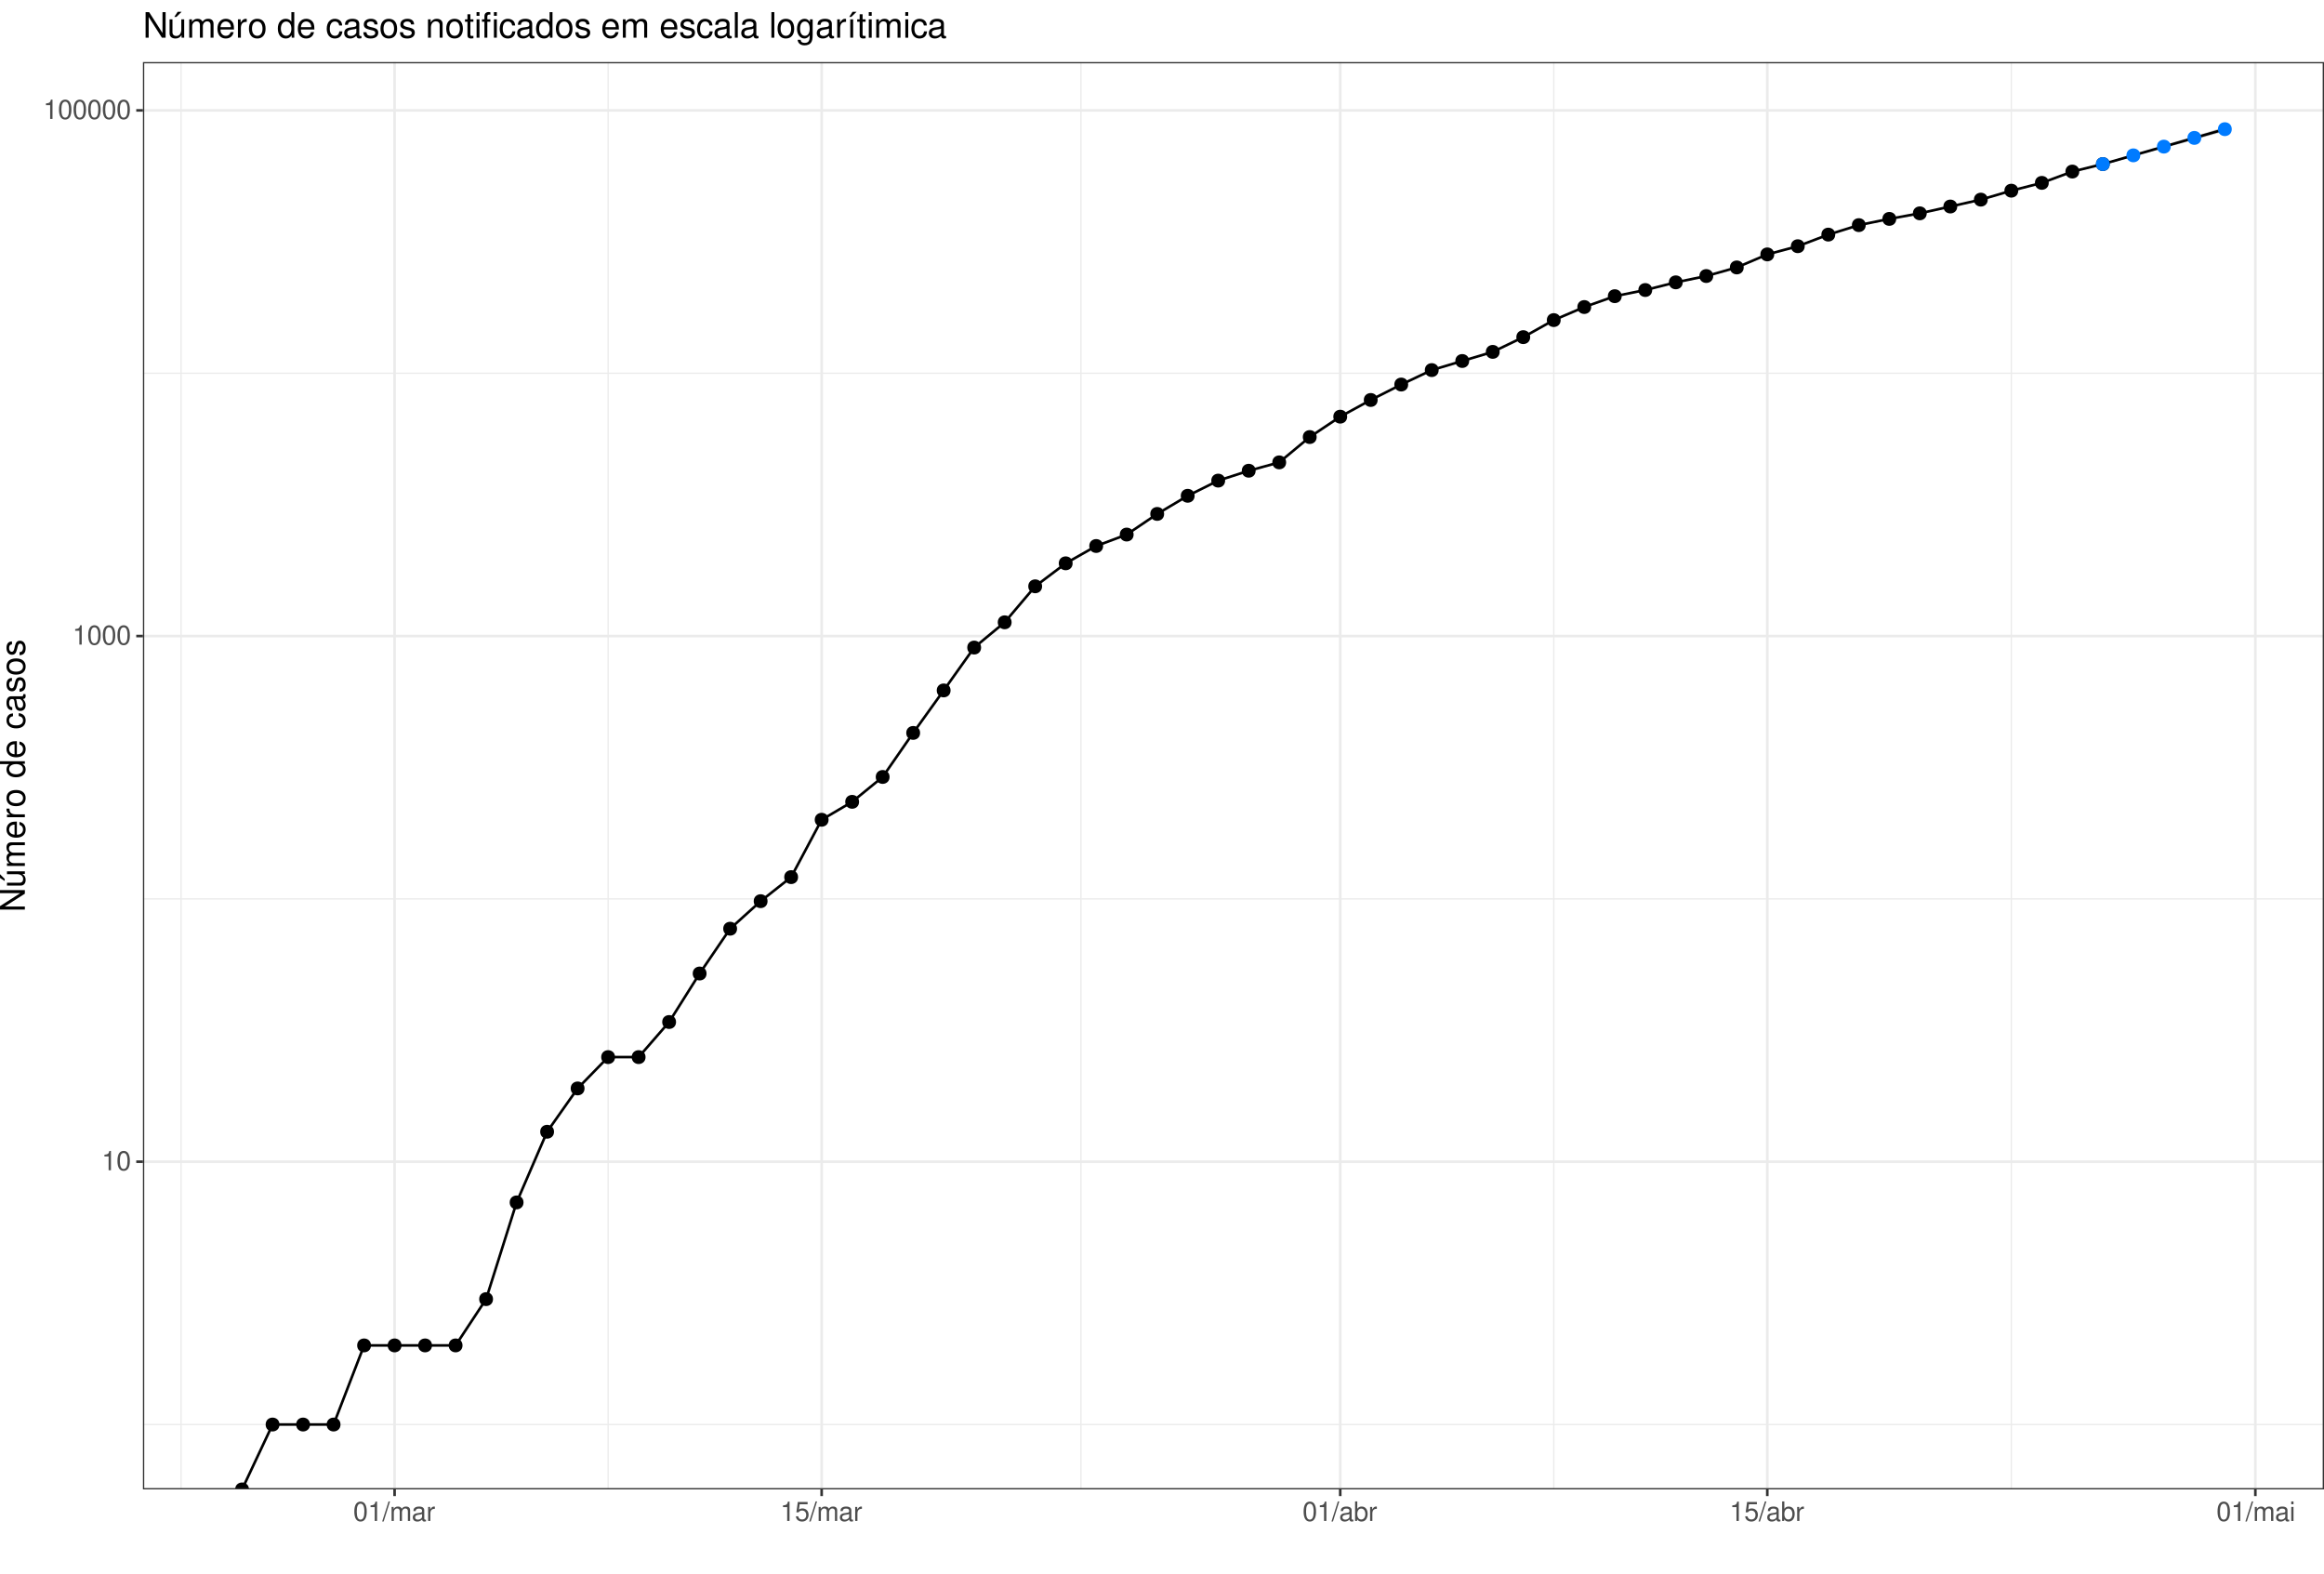 <?xml version="1.0" encoding="UTF-8"?>
<svg xmlns="http://www.w3.org/2000/svg" xmlns:xlink="http://www.w3.org/1999/xlink" width="954pt" height="646pt" viewBox="0 0 954 646" version="1.1">
<defs>
<g>
<symbol overflow="visible" id="glyph0-0">
<path style="stroke:none;" d=""/>
</symbol>
<symbol overflow="visible" id="glyph0-1">
<path style="stroke:none;" d="M 2.844 -5.672 L 2.844 0 L 3.812 0 L 3.812 -7.953 L 3.172 -7.953 C 2.844 -6.734 2.625 -6.562 1.125 -6.375 L 1.125 -5.672 Z M 2.844 -5.672 "/>
</symbol>
<symbol overflow="visible" id="glyph0-2">
<path style="stroke:none;" d="M 3.031 -7.953 C 2.297 -7.953 1.641 -7.625 1.234 -7.078 C 0.719 -6.375 0.469 -5.328 0.469 -3.844 C 0.469 -1.172 1.359 0.25 3.031 0.25 C 4.672 0.25 5.578 -1.172 5.578 -3.781 C 5.578 -5.328 5.328 -6.359 4.812 -7.078 C 4.406 -7.641 3.766 -7.953 3.031 -7.953 Z M 3.031 -7.094 C 4.062 -7.094 4.594 -6.031 4.594 -3.875 C 4.594 -1.609 4.078 -0.547 3 -0.547 C 1.984 -0.547 1.469 -1.656 1.469 -3.844 C 1.469 -6.031 1.984 -7.094 3.031 -7.094 Z M 3.031 -7.094 "/>
</symbol>
<symbol overflow="visible" id="glyph0-3">
<path style="stroke:none;" d="M 2.516 -8.016 L -0.094 0.219 L 0.516 0.219 L 3.125 -8.016 Z M 2.516 -8.016 "/>
</symbol>
<symbol overflow="visible" id="glyph0-4">
<path style="stroke:none;" d="M 0.766 -5.766 L 0.766 0 L 1.688 0 L 1.688 -3.625 C 1.688 -4.453 2.297 -5.125 3.047 -5.125 C 3.734 -5.125 4.109 -4.703 4.109 -3.969 L 4.109 0 L 5.031 0 L 5.031 -3.625 C 5.031 -4.453 5.641 -5.125 6.391 -5.125 C 7.062 -5.125 7.453 -4.703 7.453 -3.969 L 7.453 0 L 8.375 0 L 8.375 -4.328 C 8.375 -5.359 7.781 -5.922 6.703 -5.922 C 5.938 -5.922 5.484 -5.703 4.938 -5.047 C 4.594 -5.672 4.141 -5.922 3.391 -5.922 C 2.625 -5.922 2.094 -5.641 1.609 -4.953 L 1.609 -5.766 Z M 0.766 -5.766 "/>
</symbol>
<symbol overflow="visible" id="glyph0-5">
<path style="stroke:none;" d="M 5.891 -0.531 C 5.781 -0.516 5.734 -0.516 5.688 -0.516 C 5.375 -0.516 5.188 -0.688 5.188 -0.969 L 5.188 -4.359 C 5.188 -5.375 4.438 -5.922 3.031 -5.922 C 2.172 -5.922 1.5 -5.688 1.109 -5.266 C 0.844 -4.969 0.734 -4.625 0.719 -4.062 L 1.641 -4.062 C 1.719 -4.766 2.141 -5.078 2.984 -5.078 C 3.828 -5.078 4.281 -4.781 4.281 -4.219 L 4.281 -3.984 C 4.266 -3.594 4.062 -3.438 3.328 -3.344 C 2.031 -3.172 1.828 -3.141 1.469 -2.984 C 0.797 -2.703 0.469 -2.203 0.469 -1.453 C 0.469 -0.406 1.188 0.25 2.359 0.25 C 3.078 0.25 3.656 0 4.312 -0.594 C 4.375 0 4.656 0.25 5.266 0.25 C 5.453 0.25 5.578 0.234 5.891 0.156 Z M 4.281 -1.812 C 4.281 -1.5 4.188 -1.312 3.922 -1.062 C 3.547 -0.719 3.094 -0.547 2.547 -0.547 C 1.844 -0.547 1.422 -0.891 1.422 -1.469 C 1.422 -2.078 1.812 -2.391 2.812 -2.531 C 3.781 -2.656 3.969 -2.703 4.281 -2.844 Z M 4.281 -1.812 "/>
</symbol>
<symbol overflow="visible" id="glyph0-6">
<path style="stroke:none;" d="M 0.766 -5.766 L 0.766 0 L 1.688 0 L 1.688 -2.984 C 1.688 -4.375 2.266 -5 3.531 -4.969 L 3.531 -5.891 C 3.375 -5.922 3.281 -5.922 3.172 -5.922 C 2.578 -5.922 2.141 -5.578 1.609 -4.719 L 1.609 -5.766 Z M 0.766 -5.766 "/>
</symbol>
<symbol overflow="visible" id="glyph0-7">
<path style="stroke:none;" d="M 5.234 -7.797 L 1.203 -7.797 L 0.625 -3.547 L 1.516 -3.547 C 1.969 -4.094 2.344 -4.281 2.953 -4.281 C 4 -4.281 4.656 -3.562 4.656 -2.406 C 4.656 -1.281 4 -0.609 2.953 -0.609 C 2.094 -0.609 1.578 -1.031 1.359 -1.906 L 0.391 -1.906 C 0.516 -1.281 0.625 -0.969 0.859 -0.688 C 1.297 -0.094 2.094 0.25 2.969 0.25 C 4.547 0.25 5.641 -0.891 5.641 -2.547 C 5.641 -4.078 4.625 -5.141 3.125 -5.141 C 2.578 -5.141 2.141 -5 1.688 -4.656 L 1.984 -6.844 L 5.234 -6.844 Z M 5.234 -7.797 "/>
</symbol>
<symbol overflow="visible" id="glyph0-8">
<path style="stroke:none;" d="M 0.594 -8.016 L 0.594 0 L 1.422 0 L 1.422 -0.734 C 1.859 -0.062 2.438 0.25 3.25 0.25 C 4.766 0.25 5.75 -0.984 5.75 -2.906 C 5.75 -4.781 4.812 -5.922 3.281 -5.922 C 2.5 -5.922 1.938 -5.625 1.5 -4.984 L 1.5 -8.016 Z M 3.109 -5.078 C 4.141 -5.078 4.797 -4.188 4.797 -2.812 C 4.797 -1.5 4.109 -0.609 3.109 -0.609 C 2.141 -0.609 1.5 -1.484 1.5 -2.844 C 1.5 -4.188 2.141 -5.078 3.109 -5.078 Z M 3.109 -5.078 "/>
</symbol>
<symbol overflow="visible" id="glyph0-9">
<path style="stroke:none;" d="M 1.656 -5.766 L 0.734 -5.766 L 0.734 0 L 1.656 0 Z M 1.656 -8.016 L 0.719 -8.016 L 0.719 -6.859 L 1.656 -6.859 Z M 1.656 -8.016 "/>
</symbol>
<symbol overflow="visible" id="glyph1-0">
<path style="stroke:none;" d=""/>
</symbol>
<symbol overflow="visible" id="glyph1-1">
<path style="stroke:none;" d="M -10.203 -9.047 L -10.203 -7.812 L -1.859 -7.812 L -10.203 -2.484 L -10.203 -1.062 L 0 -1.062 L 0 -2.297 L -8.281 -2.297 L 0 -7.578 L 0 -9.047 Z M -10.203 -9.047 "/>
</symbol>
<symbol overflow="visible" id="glyph1-2">
<path style="stroke:none;" d="M 0 -6.75 L -7.344 -6.75 L -7.344 -5.594 L -3.172 -5.594 C -1.688 -5.594 -0.703 -4.797 -0.703 -3.578 C -0.703 -2.656 -1.266 -2.078 -2.141 -2.078 L -7.344 -2.078 L -7.344 -0.906 L -1.688 -0.906 C -0.469 -0.906 0.328 -1.812 0.328 -3.25 C 0.328 -4.328 -0.062 -5.016 -1.016 -5.703 L 0 -5.703 Z M -10.359 -4.141 L -8.281 -2.797 L -8.281 -3.641 L -10.359 -5.719 Z M -10.359 -4.141 "/>
</symbol>
<symbol overflow="visible" id="glyph1-3">
<path style="stroke:none;" d="M -7.344 -0.984 L 0 -0.984 L 0 -2.156 L -4.609 -2.156 C -5.672 -2.156 -6.531 -2.922 -6.531 -3.875 C -6.531 -4.75 -5.984 -5.234 -5.047 -5.234 L 0 -5.234 L 0 -6.406 L -4.609 -6.406 C -5.672 -6.406 -6.531 -7.188 -6.531 -8.141 C -6.531 -8.984 -5.984 -9.484 -5.047 -9.484 L 0 -9.484 L 0 -10.672 L -5.5 -10.672 C -6.812 -10.672 -7.547 -9.906 -7.547 -8.547 C -7.547 -7.562 -7.25 -6.969 -6.422 -6.281 C -7.203 -5.859 -7.547 -5.266 -7.547 -4.312 C -7.547 -3.328 -7.188 -2.672 -6.297 -2.062 L -7.344 -2.062 Z M -7.344 -0.984 "/>
</symbol>
<symbol overflow="visible" id="glyph1-4">
<path style="stroke:none;" d="M -3.281 -7.188 C -4.391 -7.188 -5.062 -7.094 -5.609 -6.891 C -6.812 -6.406 -7.547 -5.297 -7.547 -3.922 C -7.547 -1.875 -5.984 -0.562 -3.562 -0.562 C -1.141 -0.562 0.328 -1.812 0.328 -3.891 C 0.328 -5.578 -0.625 -6.734 -2.219 -7.031 L -2.219 -5.859 C -1.266 -5.531 -0.75 -4.875 -0.75 -3.938 C -0.75 -3.188 -1.094 -2.562 -1.703 -2.172 C -2.125 -1.891 -2.547 -1.797 -3.281 -1.781 Z M -4.234 -1.812 C -5.594 -1.906 -6.469 -2.734 -6.469 -3.906 C -6.469 -5.094 -5.547 -5.922 -4.234 -5.922 Z M -4.234 -1.812 "/>
</symbol>
<symbol overflow="visible" id="glyph1-5">
<path style="stroke:none;" d="M -7.344 -0.969 L 0 -0.969 L 0 -2.141 L -3.812 -2.141 C -5.578 -2.156 -6.359 -2.891 -6.312 -4.5 L -7.5 -4.5 C -7.531 -4.297 -7.547 -4.188 -7.547 -4.047 C -7.547 -3.297 -7.094 -2.719 -6 -2.047 L -7.344 -2.047 Z M -7.344 -0.969 "/>
</symbol>
<symbol overflow="visible" id="glyph1-6">
<path style="stroke:none;" d="M -7.547 -3.812 C -7.547 -1.734 -6.078 -0.5 -3.609 -0.5 C -1.141 -0.5 0.328 -1.734 0.328 -3.828 C 0.328 -5.891 -1.141 -7.141 -3.562 -7.141 C -6.109 -7.141 -7.547 -5.938 -7.547 -3.812 Z M -6.469 -3.828 C -6.469 -5.141 -5.391 -5.922 -3.562 -5.922 C -1.828 -5.922 -0.75 -5.109 -0.75 -3.828 C -0.75 -2.516 -1.828 -1.719 -3.609 -1.719 C -5.391 -1.719 -6.469 -2.516 -6.469 -3.828 Z M -6.469 -3.828 "/>
</symbol>
<symbol overflow="visible" id="glyph1-7">
<path style="stroke:none;" d=""/>
</symbol>
<symbol overflow="visible" id="glyph1-8">
<path style="stroke:none;" d="M -10.203 -6.938 L -10.203 -5.766 L -6.406 -5.766 C -7.156 -5.281 -7.547 -4.5 -7.547 -3.516 C -7.547 -1.609 -6.016 -0.359 -3.688 -0.359 C -1.203 -0.359 0.328 -1.562 0.328 -3.562 C 0.328 -4.562 -0.062 -5.266 -0.969 -5.891 L 0 -5.891 L 0 -6.938 Z M -6.453 -3.703 C -6.453 -4.969 -5.344 -5.766 -3.578 -5.766 C -1.891 -5.766 -0.766 -4.953 -0.766 -3.719 C -0.766 -2.438 -1.906 -1.578 -3.609 -1.578 C -5.312 -1.578 -6.453 -2.438 -6.453 -3.703 Z M -6.453 -3.703 "/>
</symbol>
<symbol overflow="visible" id="glyph1-9">
<path style="stroke:none;" d="M -4.875 -6.594 C -5.594 -6.531 -6.047 -6.391 -6.453 -6.109 C -7.141 -5.594 -7.547 -4.719 -7.547 -3.703 C -7.547 -1.703 -5.984 -0.438 -3.547 -0.438 C -1.172 -0.438 0.328 -1.688 0.328 -3.688 C 0.328 -5.438 -0.734 -6.531 -2.516 -6.672 L -2.516 -5.5 C -1.344 -5.312 -0.75 -4.703 -0.75 -3.703 C -0.75 -2.422 -1.812 -1.656 -3.547 -1.656 C -5.375 -1.656 -6.469 -2.406 -6.469 -3.688 C -6.469 -4.656 -5.891 -5.281 -4.875 -5.422 Z M -4.875 -6.594 "/>
</symbol>
<symbol overflow="visible" id="glyph1-10">
<path style="stroke:none;" d="M -0.688 -7.484 C -0.656 -7.359 -0.656 -7.312 -0.656 -7.234 C -0.656 -6.828 -0.875 -6.609 -1.234 -6.609 L -5.547 -6.609 C -6.844 -6.609 -7.547 -5.656 -7.547 -3.844 C -7.547 -2.766 -7.234 -1.922 -6.688 -1.406 C -6.312 -1.078 -5.891 -0.938 -5.172 -0.906 L -5.172 -2.094 C -6.062 -2.188 -6.469 -2.719 -6.469 -3.812 C -6.469 -4.875 -6.078 -5.453 -5.375 -5.453 L -5.062 -5.453 C -4.562 -5.438 -4.375 -5.188 -4.25 -4.234 C -4.047 -2.578 -3.984 -2.328 -3.812 -1.875 C -3.438 -1.016 -2.797 -0.594 -1.844 -0.594 C -0.516 -0.594 0.328 -1.516 0.328 -3 C 0.328 -3.922 0 -4.656 -0.75 -5.484 C 0 -5.578 0.328 -5.938 0.328 -6.688 C 0.328 -6.938 0.297 -7.094 0.203 -7.484 Z M -2.312 -5.453 C -1.922 -5.453 -1.688 -5.328 -1.359 -4.984 C -0.922 -4.516 -0.703 -3.938 -0.703 -3.25 C -0.703 -2.344 -1.141 -1.812 -1.875 -1.812 C -2.641 -1.812 -3.031 -2.312 -3.219 -3.562 C -3.391 -4.812 -3.438 -5.047 -3.625 -5.453 Z M -2.312 -5.453 "/>
</symbol>
<symbol overflow="visible" id="glyph1-11">
<path style="stroke:none;" d="M -5.297 -6.125 C -6.734 -6.125 -7.547 -5.172 -7.547 -3.469 C -7.547 -1.766 -6.656 -0.656 -5.312 -0.656 C -4.156 -0.656 -3.609 -1.25 -3.188 -2.984 L -2.922 -4.078 C -2.734 -4.891 -2.438 -5.203 -1.922 -5.203 C -1.219 -5.203 -0.75 -4.516 -0.75 -3.5 C -0.75 -2.875 -0.938 -2.344 -1.25 -2.047 C -1.453 -1.859 -1.672 -1.781 -2.188 -1.703 L -2.188 -0.469 C -0.484 -0.531 0.328 -1.484 0.328 -3.406 C 0.328 -5.25 -0.594 -6.422 -2 -6.422 C -3.094 -6.422 -3.703 -5.812 -4.047 -4.359 L -4.312 -3.234 C -4.531 -2.281 -4.844 -1.875 -5.359 -1.875 C -6.047 -1.875 -6.469 -2.484 -6.469 -3.438 C -6.469 -4.375 -6.062 -4.875 -5.297 -4.906 Z M -5.297 -6.125 "/>
</symbol>
<symbol overflow="visible" id="glyph2-0">
<path style="stroke:none;" d=""/>
</symbol>
<symbol overflow="visible" id="glyph2-1">
<path style="stroke:none;" d="M 9.312 -10.5 L 8.031 -10.5 L 8.031 -1.922 L 2.547 -10.5 L 1.094 -10.5 L 1.094 0 L 2.359 0 L 2.359 -8.516 L 7.797 0 L 9.312 0 Z M 9.312 -10.5 "/>
</symbol>
<symbol overflow="visible" id="glyph2-2">
<path style="stroke:none;" d="M 6.938 0 L 6.938 -7.547 L 5.75 -7.547 L 5.75 -3.266 C 5.75 -1.734 4.938 -0.719 3.688 -0.719 C 2.734 -0.719 2.125 -1.297 2.125 -2.203 L 2.125 -7.547 L 0.938 -7.547 L 0.938 -1.734 C 0.938 -0.469 1.875 0.328 3.344 0.328 C 4.453 0.328 5.156 -0.062 5.859 -1.047 L 5.859 0 Z M 4.266 -10.656 L 2.875 -8.531 L 3.75 -8.531 L 5.891 -10.656 Z M 4.266 -10.656 "/>
</symbol>
<symbol overflow="visible" id="glyph2-3">
<path style="stroke:none;" d="M 1.016 -7.547 L 1.016 0 L 2.219 0 L 2.219 -4.734 C 2.219 -5.828 3.016 -6.719 3.984 -6.719 C 4.891 -6.719 5.391 -6.172 5.391 -5.203 L 5.391 0 L 6.594 0 L 6.594 -4.734 C 6.594 -5.828 7.391 -6.719 8.375 -6.719 C 9.25 -6.719 9.766 -6.156 9.766 -5.203 L 9.766 0 L 10.984 0 L 10.984 -5.656 C 10.984 -7.016 10.203 -7.766 8.781 -7.766 C 7.781 -7.766 7.172 -7.469 6.469 -6.609 C 6.016 -7.422 5.422 -7.766 4.438 -7.766 C 3.422 -7.766 2.75 -7.391 2.125 -6.484 L 2.125 -7.547 Z M 1.016 -7.547 "/>
</symbol>
<symbol overflow="visible" id="glyph2-4">
<path style="stroke:none;" d="M 7.391 -3.375 C 7.391 -4.531 7.297 -5.219 7.094 -5.781 C 6.594 -7.016 5.453 -7.766 4.031 -7.766 C 1.938 -7.766 0.578 -6.172 0.578 -3.672 C 0.578 -1.188 1.875 0.328 4 0.328 C 5.734 0.328 6.922 -0.641 7.234 -2.297 L 6.016 -2.297 C 5.688 -1.297 5.016 -0.781 4.047 -0.781 C 3.281 -0.781 2.641 -1.125 2.234 -1.75 C 1.938 -2.188 1.844 -2.625 1.828 -3.375 Z M 1.859 -4.344 C 1.953 -5.75 2.812 -6.656 4.016 -6.656 C 5.25 -6.656 6.094 -5.703 6.094 -4.344 Z M 1.859 -4.344 "/>
</symbol>
<symbol overflow="visible" id="glyph2-5">
<path style="stroke:none;" d="M 1 -7.547 L 1 0 L 2.203 0 L 2.203 -3.922 C 2.219 -5.734 2.969 -6.547 4.625 -6.5 L 4.625 -7.719 C 4.422 -7.75 4.312 -7.766 4.156 -7.766 C 3.391 -7.766 2.797 -7.297 2.109 -6.188 L 2.109 -7.547 Z M 1 -7.547 "/>
</symbol>
<symbol overflow="visible" id="glyph2-6">
<path style="stroke:none;" d="M 3.922 -7.766 C 1.781 -7.766 0.516 -6.25 0.516 -3.719 C 0.516 -1.172 1.781 0.328 3.938 0.328 C 6.062 0.328 7.344 -1.188 7.344 -3.656 C 7.344 -6.281 6.109 -7.766 3.922 -7.766 Z M 3.938 -6.656 C 5.281 -6.656 6.094 -5.547 6.094 -3.672 C 6.094 -1.891 5.266 -0.781 3.938 -0.781 C 2.594 -0.781 1.766 -1.891 1.766 -3.719 C 1.766 -5.547 2.594 -6.656 3.938 -6.656 Z M 3.938 -6.656 "/>
</symbol>
<symbol overflow="visible" id="glyph2-7">
<path style="stroke:none;" d=""/>
</symbol>
<symbol overflow="visible" id="glyph2-8">
<path style="stroke:none;" d="M 7.125 -10.5 L 5.938 -10.5 L 5.938 -6.594 C 5.438 -7.359 4.625 -7.766 3.609 -7.766 C 1.656 -7.766 0.375 -6.188 0.375 -3.781 C 0.375 -1.234 1.609 0.328 3.656 0.328 C 4.703 0.328 5.422 -0.062 6.062 -1 L 6.062 0 L 7.125 0 Z M 3.812 -6.641 C 5.109 -6.641 5.938 -5.5 5.938 -3.688 C 5.938 -1.938 5.094 -0.797 3.828 -0.797 C 2.5 -0.797 1.625 -1.953 1.625 -3.719 C 1.625 -5.469 2.5 -6.641 3.812 -6.641 Z M 3.812 -6.641 "/>
</symbol>
<symbol overflow="visible" id="glyph2-9">
<path style="stroke:none;" d="M 6.781 -5.016 C 6.734 -5.75 6.562 -6.219 6.281 -6.641 C 5.766 -7.344 4.859 -7.766 3.797 -7.766 C 1.75 -7.766 0.453 -6.156 0.453 -3.641 C 0.453 -1.203 1.75 0.328 3.781 0.328 C 5.594 0.328 6.734 -0.75 6.875 -2.594 L 5.656 -2.594 C 5.453 -1.391 4.844 -0.781 3.812 -0.781 C 2.5 -0.781 1.703 -1.859 1.703 -3.641 C 1.703 -5.531 2.484 -6.656 3.781 -6.656 C 4.797 -6.656 5.438 -6.062 5.578 -5.016 Z M 6.781 -5.016 "/>
</symbol>
<symbol overflow="visible" id="glyph2-10">
<path style="stroke:none;" d="M 7.703 -0.703 C 7.578 -0.672 7.516 -0.672 7.453 -0.672 C 7.031 -0.672 6.797 -0.891 6.797 -1.266 L 6.797 -5.703 C 6.797 -7.047 5.812 -7.766 3.969 -7.766 C 2.859 -7.766 1.969 -7.453 1.453 -6.891 C 1.109 -6.5 0.969 -6.062 0.938 -5.312 L 2.141 -5.312 C 2.25 -6.234 2.797 -6.656 3.922 -6.656 C 5.016 -6.656 5.609 -6.25 5.609 -5.531 L 5.609 -5.219 C 5.594 -4.703 5.328 -4.516 4.344 -4.375 C 2.656 -4.156 2.391 -4.109 1.938 -3.922 C 1.047 -3.547 0.609 -2.875 0.609 -1.906 C 0.609 -0.531 1.562 0.328 3.078 0.328 C 4.031 0.328 4.797 0 5.641 -0.781 C 5.734 0 6.109 0.328 6.891 0.328 C 7.141 0.328 7.297 0.297 7.703 0.203 Z M 5.609 -2.375 C 5.609 -1.969 5.484 -1.734 5.125 -1.391 C 4.641 -0.953 4.047 -0.719 3.344 -0.719 C 2.406 -0.719 1.859 -1.172 1.859 -1.938 C 1.859 -2.719 2.375 -3.125 3.672 -3.312 C 4.953 -3.484 5.203 -3.547 5.609 -3.734 Z M 5.609 -2.375 "/>
</symbol>
<symbol overflow="visible" id="glyph2-11">
<path style="stroke:none;" d="M 6.312 -5.453 C 6.297 -6.922 5.312 -7.766 3.578 -7.766 C 1.812 -7.766 0.672 -6.859 0.672 -5.453 C 0.672 -4.281 1.281 -3.719 3.062 -3.281 L 4.188 -3.016 C 5.031 -2.812 5.359 -2.5 5.359 -1.969 C 5.359 -1.25 4.656 -0.781 3.594 -0.781 C 2.953 -0.781 2.406 -0.969 2.109 -1.281 C 1.922 -1.5 1.828 -1.719 1.75 -2.25 L 0.484 -2.25 C 0.547 -0.5 1.531 0.328 3.5 0.328 C 5.406 0.328 6.609 -0.609 6.609 -2.062 C 6.609 -3.188 5.984 -3.797 4.484 -4.156 L 3.328 -4.438 C 2.344 -4.672 1.938 -4.984 1.938 -5.516 C 1.938 -6.219 2.547 -6.656 3.531 -6.656 C 4.5 -6.656 5.016 -6.234 5.047 -5.453 Z M 6.312 -5.453 "/>
</symbol>
<symbol overflow="visible" id="glyph2-12">
<path style="stroke:none;" d="M 1.016 -7.547 L 1.016 0 L 2.219 0 L 2.219 -4.156 C 2.219 -5.703 3.031 -6.719 4.266 -6.719 C 5.219 -6.719 5.812 -6.141 5.812 -5.234 L 5.812 0 L 7.016 0 L 7.016 -5.703 C 7.016 -6.953 6.078 -7.766 4.625 -7.766 C 3.5 -7.766 2.781 -7.328 2.125 -6.281 L 2.125 -7.547 Z M 1.016 -7.547 "/>
</symbol>
<symbol overflow="visible" id="glyph2-13">
<path style="stroke:none;" d="M 3.656 -7.547 L 2.422 -7.547 L 2.422 -9.625 L 1.219 -9.625 L 1.219 -7.547 L 0.203 -7.547 L 0.203 -6.562 L 1.219 -6.562 L 1.219 -0.859 C 1.219 -0.094 1.75 0.328 2.672 0.328 C 3 0.328 3.25 0.297 3.656 0.234 L 3.656 -0.781 C 3.484 -0.734 3.328 -0.719 3.078 -0.719 C 2.562 -0.719 2.422 -0.859 2.422 -1.391 L 2.422 -6.562 L 3.656 -6.562 Z M 3.656 -7.547 "/>
</symbol>
<symbol overflow="visible" id="glyph2-14">
<path style="stroke:none;" d="M 2.156 -7.547 L 0.969 -7.547 L 0.969 0 L 2.156 0 Z M 2.156 -10.5 L 0.953 -10.5 L 0.953 -8.984 L 2.156 -8.984 Z M 2.156 -10.5 "/>
</symbol>
<symbol overflow="visible" id="glyph2-15">
<path style="stroke:none;" d="M 3.625 -7.547 L 2.375 -7.547 L 2.375 -8.734 C 2.375 -9.234 2.656 -9.5 3.219 -9.5 C 3.312 -9.5 3.359 -9.5 3.625 -9.484 L 3.625 -10.469 C 3.359 -10.531 3.203 -10.547 2.953 -10.547 C 1.844 -10.547 1.188 -9.906 1.188 -8.828 L 1.188 -7.547 L 0.172 -7.547 L 0.172 -6.562 L 1.188 -6.562 L 1.188 0 L 2.375 0 L 2.375 -6.562 L 3.625 -6.562 Z M 6.281 -7.547 L 5.078 -7.547 L 5.078 0 L 6.281 0 Z M 6.281 -10.5 L 5.078 -10.5 L 5.078 -8.984 L 6.281 -8.984 Z M 6.281 -10.5 "/>
</symbol>
<symbol overflow="visible" id="glyph2-16">
<path style="stroke:none;" d="M 2.188 -10.5 L 0.984 -10.5 L 0.984 0 L 2.188 0 Z M 2.188 -10.5 "/>
</symbol>
<symbol overflow="visible" id="glyph2-17">
<path style="stroke:none;" d="M 5.812 -7.547 L 5.812 -6.453 C 5.219 -7.359 4.547 -7.766 3.594 -7.766 C 1.766 -7.766 0.5 -6.062 0.5 -3.641 C 0.5 -2.375 0.812 -1.453 1.453 -0.688 C 2.016 -0.031 2.734 0.328 3.516 0.328 C 4.422 0.328 5.078 -0.078 5.703 -1.016 L 5.703 -0.641 C 5.703 1.391 5.141 2.125 3.641 2.125 C 2.625 2.125 2.094 1.734 1.969 0.859 L 0.75 0.859 C 0.859 2.266 1.969 3.141 3.609 3.141 C 4.719 3.141 5.641 2.781 6.141 2.172 C 6.719 1.469 6.922 0.531 6.922 -1.234 L 6.922 -7.547 Z M 3.719 -6.656 C 4.984 -6.656 5.703 -5.594 5.703 -3.672 C 5.703 -1.844 4.969 -0.781 3.719 -0.781 C 2.484 -0.781 1.75 -1.859 1.75 -3.719 C 1.75 -5.562 2.484 -6.656 3.719 -6.656 Z M 3.719 -6.656 "/>
</symbol>
<symbol overflow="visible" id="glyph2-18">
<path style="stroke:none;" d="M 2.547 -7.547 L 1.359 -7.547 L 1.359 0 L 2.547 0 Z M 2.312 -10.656 L 0.938 -8.531 L 1.797 -8.531 L 3.953 -10.656 Z M 2.312 -10.656 "/>
</symbol>
</g>
<clipPath id="clip1">
  <path d="M 58.672 25.461 L 954 25.461 L 954 611.328 L 58.672 611.328 Z M 58.672 25.461 "/>
</clipPath>
<clipPath id="clip2">
  <path d="M 58.672 584 L 954 584 L 954 585 L 58.672 585 Z M 58.672 584 "/>
</clipPath>
<clipPath id="clip3">
  <path d="M 58.672 368 L 954 368 L 954 370 L 58.672 370 Z M 58.672 368 "/>
</clipPath>
<clipPath id="clip4">
  <path d="M 58.672 152 L 954 152 L 954 154 L 58.672 154 Z M 58.672 152 "/>
</clipPath>
<clipPath id="clip5">
  <path d="M 74 25.461 L 75 25.461 L 75 611.328 L 74 611.328 Z M 74 25.461 "/>
</clipPath>
<clipPath id="clip6">
  <path d="M 249 25.461 L 250 25.461 L 250 611.328 L 249 611.328 Z M 249 25.461 "/>
</clipPath>
<clipPath id="clip7">
  <path d="M 443 25.461 L 444 25.461 L 444 611.328 L 443 611.328 Z M 443 25.461 "/>
</clipPath>
<clipPath id="clip8">
  <path d="M 637 25.461 L 639 25.461 L 639 611.328 L 637 611.328 Z M 637 25.461 "/>
</clipPath>
<clipPath id="clip9">
  <path d="M 825 25.461 L 826 25.461 L 826 611.328 L 825 611.328 Z M 825 25.461 "/>
</clipPath>
<clipPath id="clip10">
  <path d="M 58.672 476 L 954 476 L 954 478 L 58.672 478 Z M 58.672 476 "/>
</clipPath>
<clipPath id="clip11">
  <path d="M 58.672 260 L 954 260 L 954 262 L 58.672 262 Z M 58.672 260 "/>
</clipPath>
<clipPath id="clip12">
  <path d="M 58.672 44 L 954 44 L 954 46 L 58.672 46 Z M 58.672 44 "/>
</clipPath>
<clipPath id="clip13">
  <path d="M 161 25.461 L 163 25.461 L 163 611.328 L 161 611.328 Z M 161 25.461 "/>
</clipPath>
<clipPath id="clip14">
  <path d="M 336 25.461 L 338 25.461 L 338 611.328 L 336 611.328 Z M 336 25.461 "/>
</clipPath>
<clipPath id="clip15">
  <path d="M 549 25.461 L 551 25.461 L 551 611.328 L 549 611.328 Z M 549 25.461 "/>
</clipPath>
<clipPath id="clip16">
  <path d="M 724 25.461 L 727 25.461 L 727 611.328 L 724 611.328 Z M 724 25.461 "/>
</clipPath>
<clipPath id="clip17">
  <path d="M 925 25.461 L 927 25.461 L 927 611.328 L 925 611.328 Z M 925 25.461 "/>
</clipPath>
<clipPath id="clip18">
  <path d="M 98 52 L 914 52 L 914 611.328 L 98 611.328 Z M 98 52 "/>
</clipPath>
<clipPath id="clip19">
  <path d="M 96 608 L 102 608 L 102 611.328 L 96 611.328 Z M 96 608 "/>
</clipPath>
<clipPath id="clip20">
  <path d="M 96 608 L 103 608 L 103 611.328 L 96 611.328 Z M 96 608 "/>
</clipPath>
<clipPath id="clip21">
  <path d="M 58.672 25.461 L 954 25.461 L 954 611.328 L 58.672 611.328 Z M 58.672 25.461 "/>
</clipPath>
</defs>
<g id="surface2">
<rect x="0" y="0" width="954" height="646" style="fill:rgb(100%,100%,100%);fill-opacity:1;stroke:none;"/>
<rect x="0" y="0" width="954" height="646" style="fill:rgb(100%,100%,100%);fill-opacity:1;stroke:none;"/>
<path style="fill:none;stroke-width:1.067;stroke-linecap:round;stroke-linejoin:round;stroke:rgb(100%,100%,100%);stroke-opacity:1;stroke-miterlimit:10;" d="M 0 646 L 954 646 L 954 0 L 0 0 Z M 0 646 "/>
<g clip-path="url(#clip1)" clip-rule="nonzero">
<path style=" stroke:none;fill-rule:nonzero;fill:rgb(100%,100%,100%);fill-opacity:1;" d="M 58.672 611.328 L 954 611.328 L 954 25.461 L 58.672 25.461 Z M 58.672 611.328 "/>
</g>
<g clip-path="url(#clip2)" clip-rule="nonzero">
<path style="fill:none;stroke-width:0.533;stroke-linecap:butt;stroke-linejoin:round;stroke:rgb(92.157%,92.157%,92.157%);stroke-opacity:1;stroke-miterlimit:10;" d="M 58.672 584.699 L 954 584.699 "/>
</g>
<g clip-path="url(#clip3)" clip-rule="nonzero">
<path style="fill:none;stroke-width:0.533;stroke-linecap:butt;stroke-linejoin:round;stroke:rgb(92.157%,92.157%,92.157%);stroke-opacity:1;stroke-miterlimit:10;" d="M 58.672 368.945 L 954 368.945 "/>
</g>
<g clip-path="url(#clip4)" clip-rule="nonzero">
<path style="fill:none;stroke-width:0.533;stroke-linecap:butt;stroke-linejoin:round;stroke:rgb(92.157%,92.157%,92.157%);stroke-opacity:1;stroke-miterlimit:10;" d="M 58.672 153.188 L 954 153.188 "/>
</g>
<g clip-path="url(#clip5)" clip-rule="nonzero">
<path style="fill:none;stroke-width:0.533;stroke-linecap:butt;stroke-linejoin:round;stroke:rgb(92.157%,92.157%,92.157%);stroke-opacity:1;stroke-miterlimit:10;" d="M 74.324 611.328 L 74.324 25.461 "/>
</g>
<g clip-path="url(#clip6)" clip-rule="nonzero">
<path style="fill:none;stroke-width:0.533;stroke-linecap:butt;stroke-linejoin:round;stroke:rgb(92.157%,92.157%,92.157%);stroke-opacity:1;stroke-miterlimit:10;" d="M 249.633 611.328 L 249.633 25.461 "/>
</g>
<g clip-path="url(#clip7)" clip-rule="nonzero">
<path style="fill:none;stroke-width:0.533;stroke-linecap:butt;stroke-linejoin:round;stroke:rgb(92.157%,92.157%,92.157%);stroke-opacity:1;stroke-miterlimit:10;" d="M 443.727 611.328 L 443.727 25.461 "/>
</g>
<g clip-path="url(#clip8)" clip-rule="nonzero">
<path style="fill:none;stroke-width:0.533;stroke-linecap:butt;stroke-linejoin:round;stroke:rgb(92.157%,92.157%,92.157%);stroke-opacity:1;stroke-miterlimit:10;" d="M 637.816 611.328 L 637.816 25.461 "/>
</g>
<g clip-path="url(#clip9)" clip-rule="nonzero">
<path style="fill:none;stroke-width:0.533;stroke-linecap:butt;stroke-linejoin:round;stroke:rgb(92.157%,92.157%,92.157%);stroke-opacity:1;stroke-miterlimit:10;" d="M 825.648 611.328 L 825.648 25.461 "/>
</g>
<g clip-path="url(#clip10)" clip-rule="nonzero">
<path style="fill:none;stroke-width:1.067;stroke-linecap:butt;stroke-linejoin:round;stroke:rgb(92.157%,92.157%,92.157%);stroke-opacity:1;stroke-miterlimit:10;" d="M 58.672 476.82 L 954 476.82 "/>
</g>
<g clip-path="url(#clip11)" clip-rule="nonzero">
<path style="fill:none;stroke-width:1.067;stroke-linecap:butt;stroke-linejoin:round;stroke:rgb(92.157%,92.157%,92.157%);stroke-opacity:1;stroke-miterlimit:10;" d="M 58.672 261.066 L 954 261.066 "/>
</g>
<g clip-path="url(#clip12)" clip-rule="nonzero">
<path style="fill:none;stroke-width:1.067;stroke-linecap:butt;stroke-linejoin:round;stroke:rgb(92.157%,92.157%,92.157%);stroke-opacity:1;stroke-miterlimit:10;" d="M 58.672 45.312 L 954 45.312 "/>
</g>
<g clip-path="url(#clip13)" clip-rule="nonzero">
<path style="fill:none;stroke-width:1.067;stroke-linecap:butt;stroke-linejoin:round;stroke:rgb(92.157%,92.157%,92.157%);stroke-opacity:1;stroke-miterlimit:10;" d="M 161.977 611.328 L 161.977 25.461 "/>
</g>
<g clip-path="url(#clip14)" clip-rule="nonzero">
<path style="fill:none;stroke-width:1.067;stroke-linecap:butt;stroke-linejoin:round;stroke:rgb(92.157%,92.157%,92.157%);stroke-opacity:1;stroke-miterlimit:10;" d="M 337.289 611.328 L 337.289 25.461 "/>
</g>
<g clip-path="url(#clip15)" clip-rule="nonzero">
<path style="fill:none;stroke-width:1.067;stroke-linecap:butt;stroke-linejoin:round;stroke:rgb(92.157%,92.157%,92.157%);stroke-opacity:1;stroke-miterlimit:10;" d="M 550.164 611.328 L 550.164 25.461 "/>
</g>
<g clip-path="url(#clip16)" clip-rule="nonzero">
<path style="fill:none;stroke-width:1.067;stroke-linecap:butt;stroke-linejoin:round;stroke:rgb(92.157%,92.157%,92.157%);stroke-opacity:1;stroke-miterlimit:10;" d="M 725.473 611.328 L 725.473 25.461 "/>
</g>
<g clip-path="url(#clip17)" clip-rule="nonzero">
<path style="fill:none;stroke-width:1.067;stroke-linecap:butt;stroke-linejoin:round;stroke:rgb(92.157%,92.157%,92.157%);stroke-opacity:1;stroke-miterlimit:10;" d="M 925.824 611.328 L 925.824 25.461 "/>
</g>
<path style=" stroke:none;fill-rule:nonzero;fill:rgb(82.745%,82.745%,82.745%);fill-opacity:1;" d="M 863.215 66.922 L 875.738 63.219 L 888.258 59.512 L 913.305 52.09 L 913.305 53.953 L 900.781 57.402 L 888.258 60.855 L 875.738 64.309 L 863.215 67.77 Z M 863.215 66.922 "/>
<g clip-path="url(#clip18)" clip-rule="nonzero">
<path style="fill:none;stroke-width:1.067;stroke-linecap:butt;stroke-linejoin:round;stroke:rgb(0%,0%,0%);stroke-opacity:1;stroke-miterlimit:10;" d="M 99.367 611.328 L 111.891 584.699 L 136.934 584.699 L 149.457 552.223 L 187.023 552.223 L 199.543 533.227 L 212.066 493.531 L 224.59 464.527 L 237.109 446.75 L 249.633 433.891 L 262.156 433.891 L 274.676 419.484 L 287.199 399.582 L 299.723 381.188 L 312.242 369.891 L 324.766 360.012 L 337.289 336.469 L 349.809 329.113 L 362.332 318.898 L 374.855 300.824 L 387.375 283.387 L 399.898 265.793 L 412.422 255.422 L 424.941 240.656 L 437.465 231.219 L 449.984 224.105 L 462.508 219.41 L 475.031 210.941 L 487.551 203.496 L 500.074 197.266 L 512.598 193.211 L 525.117 189.785 L 537.641 179.383 L 550.164 171.023 L 562.684 164.172 L 575.207 157.836 L 587.73 151.902 L 600.25 148.172 L 612.773 144.43 L 625.297 138.383 L 637.816 131.383 L 650.34 126.023 L 662.863 121.57 L 675.383 119.043 L 687.906 115.891 L 700.43 113.297 L 712.949 109.77 L 725.473 104.418 L 737.992 101.059 L 750.516 96.293 L 763.039 92.402 L 775.559 89.844 L 788.082 87.562 L 800.605 84.766 L 813.125 81.941 L 825.648 78.266 L 838.172 75.059 L 850.691 70.422 L 863.215 67.348 L 875.738 63.766 L 888.258 60.184 L 913.305 53.02 "/>
</g>
<g clip-path="url(#clip19)" clip-rule="nonzero">
<path style=" stroke:none;fill-rule:nonzero;fill:rgb(0%,0%,0%);fill-opacity:1;" d="M 101.855 611.328 C 101.855 614.645 96.879 614.645 96.879 611.328 C 96.879 608.012 101.855 608.012 101.855 611.328 "/>
</g>
<g clip-path="url(#clip20)" clip-rule="nonzero">
<path style="fill:none;stroke-width:0.709;stroke-linecap:round;stroke-linejoin:round;stroke:rgb(0%,0%,0%);stroke-opacity:1;stroke-miterlimit:10;" d="M 101.855 611.328 C 101.855 614.645 96.879 614.645 96.879 611.328 C 96.879 608.012 101.855 608.012 101.855 611.328 "/>
</g>
<path style="fill-rule:nonzero;fill:rgb(0%,0%,0%);fill-opacity:1;stroke-width:0.709;stroke-linecap:round;stroke-linejoin:round;stroke:rgb(0%,0%,0%);stroke-opacity:1;stroke-miterlimit:10;" d="M 114.379 584.699 C 114.379 588.016 109.402 588.016 109.402 584.699 C 109.402 581.379 114.379 581.379 114.379 584.699 "/>
<path style="fill-rule:nonzero;fill:rgb(0%,0%,0%);fill-opacity:1;stroke-width:0.709;stroke-linecap:round;stroke-linejoin:round;stroke:rgb(0%,0%,0%);stroke-opacity:1;stroke-miterlimit:10;" d="M 126.902 584.699 C 126.902 588.016 121.926 588.016 121.926 584.699 C 121.926 581.379 126.902 581.379 126.902 584.699 "/>
<path style="fill-rule:nonzero;fill:rgb(0%,0%,0%);fill-opacity:1;stroke-width:0.709;stroke-linecap:round;stroke-linejoin:round;stroke:rgb(0%,0%,0%);stroke-opacity:1;stroke-miterlimit:10;" d="M 139.422 584.699 C 139.422 588.016 134.445 588.016 134.445 584.699 C 134.445 581.379 139.422 581.379 139.422 584.699 "/>
<path style="fill-rule:nonzero;fill:rgb(0%,0%,0%);fill-opacity:1;stroke-width:0.709;stroke-linecap:round;stroke-linejoin:round;stroke:rgb(0%,0%,0%);stroke-opacity:1;stroke-miterlimit:10;" d="M 151.945 552.223 C 151.945 555.543 146.969 555.543 146.969 552.223 C 146.969 548.906 151.945 548.906 151.945 552.223 "/>
<path style="fill-rule:nonzero;fill:rgb(0%,0%,0%);fill-opacity:1;stroke-width:0.709;stroke-linecap:round;stroke-linejoin:round;stroke:rgb(0%,0%,0%);stroke-opacity:1;stroke-miterlimit:10;" d="M 164.465 552.223 C 164.465 555.543 159.488 555.543 159.488 552.223 C 159.488 548.906 164.465 548.906 164.465 552.223 "/>
<path style="fill-rule:nonzero;fill:rgb(0%,0%,0%);fill-opacity:1;stroke-width:0.709;stroke-linecap:round;stroke-linejoin:round;stroke:rgb(0%,0%,0%);stroke-opacity:1;stroke-miterlimit:10;" d="M 176.988 552.223 C 176.988 555.543 172.012 555.543 172.012 552.223 C 172.012 548.906 176.988 548.906 176.988 552.223 "/>
<path style="fill-rule:nonzero;fill:rgb(0%,0%,0%);fill-opacity:1;stroke-width:0.709;stroke-linecap:round;stroke-linejoin:round;stroke:rgb(0%,0%,0%);stroke-opacity:1;stroke-miterlimit:10;" d="M 189.512 552.223 C 189.512 555.543 184.535 555.543 184.535 552.223 C 184.535 548.906 189.512 548.906 189.512 552.223 "/>
<path style="fill-rule:nonzero;fill:rgb(0%,0%,0%);fill-opacity:1;stroke-width:0.709;stroke-linecap:round;stroke-linejoin:round;stroke:rgb(0%,0%,0%);stroke-opacity:1;stroke-miterlimit:10;" d="M 202.031 533.227 C 202.031 536.547 197.055 536.547 197.055 533.227 C 197.055 529.91 202.031 529.91 202.031 533.227 "/>
<path style="fill-rule:nonzero;fill:rgb(0%,0%,0%);fill-opacity:1;stroke-width:0.709;stroke-linecap:round;stroke-linejoin:round;stroke:rgb(0%,0%,0%);stroke-opacity:1;stroke-miterlimit:10;" d="M 214.555 493.531 C 214.555 496.848 209.578 496.848 209.578 493.531 C 209.578 490.215 214.555 490.215 214.555 493.531 "/>
<path style="fill-rule:nonzero;fill:rgb(0%,0%,0%);fill-opacity:1;stroke-width:0.709;stroke-linecap:round;stroke-linejoin:round;stroke:rgb(0%,0%,0%);stroke-opacity:1;stroke-miterlimit:10;" d="M 227.078 464.527 C 227.078 467.848 222.102 467.848 222.102 464.527 C 222.102 461.211 227.078 461.211 227.078 464.527 "/>
<path style="fill-rule:nonzero;fill:rgb(0%,0%,0%);fill-opacity:1;stroke-width:0.709;stroke-linecap:round;stroke-linejoin:round;stroke:rgb(0%,0%,0%);stroke-opacity:1;stroke-miterlimit:10;" d="M 239.598 446.75 C 239.598 450.066 234.621 450.066 234.621 446.75 C 234.621 443.434 239.598 443.434 239.598 446.75 "/>
<path style="fill-rule:nonzero;fill:rgb(0%,0%,0%);fill-opacity:1;stroke-width:0.709;stroke-linecap:round;stroke-linejoin:round;stroke:rgb(0%,0%,0%);stroke-opacity:1;stroke-miterlimit:10;" d="M 252.121 433.891 C 252.121 437.211 247.145 437.211 247.145 433.891 C 247.145 430.574 252.121 430.574 252.121 433.891 "/>
<path style="fill-rule:nonzero;fill:rgb(0%,0%,0%);fill-opacity:1;stroke-width:0.709;stroke-linecap:round;stroke-linejoin:round;stroke:rgb(0%,0%,0%);stroke-opacity:1;stroke-miterlimit:10;" d="M 264.645 433.891 C 264.645 437.211 259.668 437.211 259.668 433.891 C 259.668 430.574 264.645 430.574 264.645 433.891 "/>
<path style="fill-rule:nonzero;fill:rgb(0%,0%,0%);fill-opacity:1;stroke-width:0.709;stroke-linecap:round;stroke-linejoin:round;stroke:rgb(0%,0%,0%);stroke-opacity:1;stroke-miterlimit:10;" d="M 277.164 419.484 C 277.164 422.805 272.188 422.805 272.188 419.484 C 272.188 416.168 277.164 416.168 277.164 419.484 "/>
<path style="fill-rule:nonzero;fill:rgb(0%,0%,0%);fill-opacity:1;stroke-width:0.709;stroke-linecap:round;stroke-linejoin:round;stroke:rgb(0%,0%,0%);stroke-opacity:1;stroke-miterlimit:10;" d="M 289.688 399.582 C 289.688 402.898 284.711 402.898 284.711 399.582 C 284.711 396.262 289.688 396.262 289.688 399.582 "/>
<path style="fill-rule:nonzero;fill:rgb(0%,0%,0%);fill-opacity:1;stroke-width:0.709;stroke-linecap:round;stroke-linejoin:round;stroke:rgb(0%,0%,0%);stroke-opacity:1;stroke-miterlimit:10;" d="M 302.211 381.188 C 302.211 384.508 297.234 384.508 297.234 381.188 C 297.234 377.871 302.211 377.871 302.211 381.188 "/>
<path style="fill-rule:nonzero;fill:rgb(0%,0%,0%);fill-opacity:1;stroke-width:0.709;stroke-linecap:round;stroke-linejoin:round;stroke:rgb(0%,0%,0%);stroke-opacity:1;stroke-miterlimit:10;" d="M 314.73 369.891 C 314.73 373.207 309.754 373.207 309.754 369.891 C 309.754 366.57 314.73 366.57 314.73 369.891 "/>
<path style="fill-rule:nonzero;fill:rgb(0%,0%,0%);fill-opacity:1;stroke-width:0.709;stroke-linecap:round;stroke-linejoin:round;stroke:rgb(0%,0%,0%);stroke-opacity:1;stroke-miterlimit:10;" d="M 327.254 360.012 C 327.254 363.332 322.277 363.332 322.277 360.012 C 322.277 356.695 327.254 356.695 327.254 360.012 "/>
<path style="fill-rule:nonzero;fill:rgb(0%,0%,0%);fill-opacity:1;stroke-width:0.709;stroke-linecap:round;stroke-linejoin:round;stroke:rgb(0%,0%,0%);stroke-opacity:1;stroke-miterlimit:10;" d="M 339.777 336.469 C 339.777 339.785 334.801 339.785 334.801 336.469 C 334.801 333.152 339.777 333.152 339.777 336.469 "/>
<path style="fill-rule:nonzero;fill:rgb(0%,0%,0%);fill-opacity:1;stroke-width:0.709;stroke-linecap:round;stroke-linejoin:round;stroke:rgb(0%,0%,0%);stroke-opacity:1;stroke-miterlimit:10;" d="M 352.297 329.113 C 352.297 332.43 347.32 332.43 347.32 329.113 C 347.32 325.797 352.297 325.797 352.297 329.113 "/>
<path style="fill-rule:nonzero;fill:rgb(0%,0%,0%);fill-opacity:1;stroke-width:0.709;stroke-linecap:round;stroke-linejoin:round;stroke:rgb(0%,0%,0%);stroke-opacity:1;stroke-miterlimit:10;" d="M 364.82 318.898 C 364.82 322.219 359.844 322.219 359.844 318.898 C 359.844 315.582 364.82 315.582 364.82 318.898 "/>
<path style="fill-rule:nonzero;fill:rgb(0%,0%,0%);fill-opacity:1;stroke-width:0.709;stroke-linecap:round;stroke-linejoin:round;stroke:rgb(0%,0%,0%);stroke-opacity:1;stroke-miterlimit:10;" d="M 377.344 300.824 C 377.344 304.141 372.367 304.141 372.367 300.824 C 372.367 297.508 377.344 297.508 377.344 300.824 "/>
<path style="fill-rule:nonzero;fill:rgb(0%,0%,0%);fill-opacity:1;stroke-width:0.709;stroke-linecap:round;stroke-linejoin:round;stroke:rgb(0%,0%,0%);stroke-opacity:1;stroke-miterlimit:10;" d="M 389.863 283.387 C 389.863 286.703 384.887 286.703 384.887 283.387 C 384.887 280.07 389.863 280.07 389.863 283.387 "/>
<path style="fill-rule:nonzero;fill:rgb(0%,0%,0%);fill-opacity:1;stroke-width:0.709;stroke-linecap:round;stroke-linejoin:round;stroke:rgb(0%,0%,0%);stroke-opacity:1;stroke-miterlimit:10;" d="M 402.387 265.793 C 402.387 269.113 397.41 269.113 397.41 265.793 C 397.41 262.477 402.387 262.477 402.387 265.793 "/>
<path style="fill-rule:nonzero;fill:rgb(0%,0%,0%);fill-opacity:1;stroke-width:0.709;stroke-linecap:round;stroke-linejoin:round;stroke:rgb(0%,0%,0%);stroke-opacity:1;stroke-miterlimit:10;" d="M 414.91 255.422 C 414.91 258.742 409.934 258.742 409.934 255.422 C 409.934 252.105 414.91 252.105 414.91 255.422 "/>
<path style="fill-rule:nonzero;fill:rgb(0%,0%,0%);fill-opacity:1;stroke-width:0.709;stroke-linecap:round;stroke-linejoin:round;stroke:rgb(0%,0%,0%);stroke-opacity:1;stroke-miterlimit:10;" d="M 427.43 240.656 C 427.43 243.973 422.453 243.973 422.453 240.656 C 422.453 237.336 427.43 237.336 427.43 240.656 "/>
<path style="fill-rule:nonzero;fill:rgb(0%,0%,0%);fill-opacity:1;stroke-width:0.709;stroke-linecap:round;stroke-linejoin:round;stroke:rgb(0%,0%,0%);stroke-opacity:1;stroke-miterlimit:10;" d="M 439.953 231.219 C 439.953 234.535 434.977 234.535 434.977 231.219 C 434.977 227.898 439.953 227.898 439.953 231.219 "/>
<path style="fill-rule:nonzero;fill:rgb(0%,0%,0%);fill-opacity:1;stroke-width:0.709;stroke-linecap:round;stroke-linejoin:round;stroke:rgb(0%,0%,0%);stroke-opacity:1;stroke-miterlimit:10;" d="M 452.473 224.105 C 452.473 227.422 447.496 227.422 447.496 224.105 C 447.496 220.789 452.473 220.789 452.473 224.105 "/>
<path style="fill-rule:nonzero;fill:rgb(0%,0%,0%);fill-opacity:1;stroke-width:0.709;stroke-linecap:round;stroke-linejoin:round;stroke:rgb(0%,0%,0%);stroke-opacity:1;stroke-miterlimit:10;" d="M 464.996 219.41 C 464.996 222.727 460.02 222.727 460.02 219.41 C 460.02 216.094 464.996 216.094 464.996 219.41 "/>
<path style="fill-rule:nonzero;fill:rgb(0%,0%,0%);fill-opacity:1;stroke-width:0.709;stroke-linecap:round;stroke-linejoin:round;stroke:rgb(0%,0%,0%);stroke-opacity:1;stroke-miterlimit:10;" d="M 477.52 210.941 C 477.52 214.258 472.543 214.258 472.543 210.941 C 472.543 207.625 477.52 207.625 477.52 210.941 "/>
<path style="fill-rule:nonzero;fill:rgb(0%,0%,0%);fill-opacity:1;stroke-width:0.709;stroke-linecap:round;stroke-linejoin:round;stroke:rgb(0%,0%,0%);stroke-opacity:1;stroke-miterlimit:10;" d="M 490.039 203.496 C 490.039 206.816 485.062 206.816 485.062 203.496 C 485.062 200.18 490.039 200.18 490.039 203.496 "/>
<path style="fill-rule:nonzero;fill:rgb(0%,0%,0%);fill-opacity:1;stroke-width:0.709;stroke-linecap:round;stroke-linejoin:round;stroke:rgb(0%,0%,0%);stroke-opacity:1;stroke-miterlimit:10;" d="M 502.562 197.266 C 502.562 200.586 497.586 200.586 497.586 197.266 C 497.586 193.949 502.562 193.949 502.562 197.266 "/>
<path style="fill-rule:nonzero;fill:rgb(0%,0%,0%);fill-opacity:1;stroke-width:0.709;stroke-linecap:round;stroke-linejoin:round;stroke:rgb(0%,0%,0%);stroke-opacity:1;stroke-miterlimit:10;" d="M 515.086 193.211 C 515.086 196.527 510.109 196.527 510.109 193.211 C 510.109 189.895 515.086 189.895 515.086 193.211 "/>
<path style="fill-rule:nonzero;fill:rgb(0%,0%,0%);fill-opacity:1;stroke-width:0.709;stroke-linecap:round;stroke-linejoin:round;stroke:rgb(0%,0%,0%);stroke-opacity:1;stroke-miterlimit:10;" d="M 527.605 189.785 C 527.605 193.102 522.629 193.102 522.629 189.785 C 522.629 186.465 527.605 186.465 527.605 189.785 "/>
<path style="fill-rule:nonzero;fill:rgb(0%,0%,0%);fill-opacity:1;stroke-width:0.709;stroke-linecap:round;stroke-linejoin:round;stroke:rgb(0%,0%,0%);stroke-opacity:1;stroke-miterlimit:10;" d="M 540.129 179.383 C 540.129 182.703 535.152 182.703 535.152 179.383 C 535.152 176.066 540.129 176.066 540.129 179.383 "/>
<path style="fill-rule:nonzero;fill:rgb(0%,0%,0%);fill-opacity:1;stroke-width:0.709;stroke-linecap:round;stroke-linejoin:round;stroke:rgb(0%,0%,0%);stroke-opacity:1;stroke-miterlimit:10;" d="M 552.652 171.023 C 552.652 174.34 547.676 174.34 547.676 171.023 C 547.676 167.707 552.652 167.707 552.652 171.023 "/>
<path style="fill-rule:nonzero;fill:rgb(0%,0%,0%);fill-opacity:1;stroke-width:0.709;stroke-linecap:round;stroke-linejoin:round;stroke:rgb(0%,0%,0%);stroke-opacity:1;stroke-miterlimit:10;" d="M 565.172 164.172 C 565.172 167.492 560.195 167.492 560.195 164.172 C 560.195 160.855 565.172 160.855 565.172 164.172 "/>
<path style="fill-rule:nonzero;fill:rgb(0%,0%,0%);fill-opacity:1;stroke-width:0.709;stroke-linecap:round;stroke-linejoin:round;stroke:rgb(0%,0%,0%);stroke-opacity:1;stroke-miterlimit:10;" d="M 577.695 157.836 C 577.695 161.152 572.719 161.152 572.719 157.836 C 572.719 154.516 577.695 154.516 577.695 157.836 "/>
<path style="fill-rule:nonzero;fill:rgb(0%,0%,0%);fill-opacity:1;stroke-width:0.709;stroke-linecap:round;stroke-linejoin:round;stroke:rgb(0%,0%,0%);stroke-opacity:1;stroke-miterlimit:10;" d="M 590.219 151.902 C 590.219 155.223 585.242 155.223 585.242 151.902 C 585.242 148.586 590.219 148.586 590.219 151.902 "/>
<path style="fill-rule:nonzero;fill:rgb(0%,0%,0%);fill-opacity:1;stroke-width:0.709;stroke-linecap:round;stroke-linejoin:round;stroke:rgb(0%,0%,0%);stroke-opacity:1;stroke-miterlimit:10;" d="M 602.738 148.172 C 602.738 151.492 597.762 151.492 597.762 148.172 C 597.762 144.855 602.738 144.855 602.738 148.172 "/>
<path style="fill-rule:nonzero;fill:rgb(0%,0%,0%);fill-opacity:1;stroke-width:0.709;stroke-linecap:round;stroke-linejoin:round;stroke:rgb(0%,0%,0%);stroke-opacity:1;stroke-miterlimit:10;" d="M 615.262 144.43 C 615.262 147.746 610.285 147.746 610.285 144.43 C 610.285 141.109 615.262 141.109 615.262 144.43 "/>
<path style="fill-rule:nonzero;fill:rgb(0%,0%,0%);fill-opacity:1;stroke-width:0.709;stroke-linecap:round;stroke-linejoin:round;stroke:rgb(0%,0%,0%);stroke-opacity:1;stroke-miterlimit:10;" d="M 627.785 138.383 C 627.785 141.699 622.809 141.699 622.809 138.383 C 622.809 135.062 627.785 135.062 627.785 138.383 "/>
<path style="fill-rule:nonzero;fill:rgb(0%,0%,0%);fill-opacity:1;stroke-width:0.709;stroke-linecap:round;stroke-linejoin:round;stroke:rgb(0%,0%,0%);stroke-opacity:1;stroke-miterlimit:10;" d="M 640.305 131.383 C 640.305 134.699 635.328 134.699 635.328 131.383 C 635.328 128.066 640.305 128.066 640.305 131.383 "/>
<path style="fill-rule:nonzero;fill:rgb(0%,0%,0%);fill-opacity:1;stroke-width:0.709;stroke-linecap:round;stroke-linejoin:round;stroke:rgb(0%,0%,0%);stroke-opacity:1;stroke-miterlimit:10;" d="M 652.828 126.023 C 652.828 129.34 647.852 129.34 647.852 126.023 C 647.852 122.707 652.828 122.707 652.828 126.023 "/>
<path style="fill-rule:nonzero;fill:rgb(0%,0%,0%);fill-opacity:1;stroke-width:0.709;stroke-linecap:round;stroke-linejoin:round;stroke:rgb(0%,0%,0%);stroke-opacity:1;stroke-miterlimit:10;" d="M 665.352 121.57 C 665.352 124.887 660.375 124.887 660.375 121.57 C 660.375 118.254 665.352 118.254 665.352 121.57 "/>
<path style="fill-rule:nonzero;fill:rgb(0%,0%,0%);fill-opacity:1;stroke-width:0.709;stroke-linecap:round;stroke-linejoin:round;stroke:rgb(0%,0%,0%);stroke-opacity:1;stroke-miterlimit:10;" d="M 677.871 119.043 C 677.871 122.359 672.895 122.359 672.895 119.043 C 672.895 115.723 677.871 115.723 677.871 119.043 "/>
<path style="fill-rule:nonzero;fill:rgb(0%,0%,0%);fill-opacity:1;stroke-width:0.709;stroke-linecap:round;stroke-linejoin:round;stroke:rgb(0%,0%,0%);stroke-opacity:1;stroke-miterlimit:10;" d="M 690.395 115.891 C 690.395 119.207 685.418 119.207 685.418 115.891 C 685.418 112.574 690.395 112.574 690.395 115.891 "/>
<path style="fill-rule:nonzero;fill:rgb(0%,0%,0%);fill-opacity:1;stroke-width:0.709;stroke-linecap:round;stroke-linejoin:round;stroke:rgb(0%,0%,0%);stroke-opacity:1;stroke-miterlimit:10;" d="M 702.918 113.297 C 702.918 116.617 697.941 116.617 697.941 113.297 C 697.941 109.98 702.918 109.98 702.918 113.297 "/>
<path style="fill-rule:nonzero;fill:rgb(0%,0%,0%);fill-opacity:1;stroke-width:0.709;stroke-linecap:round;stroke-linejoin:round;stroke:rgb(0%,0%,0%);stroke-opacity:1;stroke-miterlimit:10;" d="M 715.438 109.77 C 715.438 113.09 710.461 113.09 710.461 109.77 C 710.461 106.453 715.438 106.453 715.438 109.77 "/>
<path style="fill-rule:nonzero;fill:rgb(0%,0%,0%);fill-opacity:1;stroke-width:0.709;stroke-linecap:round;stroke-linejoin:round;stroke:rgb(0%,0%,0%);stroke-opacity:1;stroke-miterlimit:10;" d="M 727.961 104.418 C 727.961 107.734 722.984 107.734 722.984 104.418 C 722.984 101.102 727.961 101.102 727.961 104.418 "/>
<path style="fill-rule:nonzero;fill:rgb(0%,0%,0%);fill-opacity:1;stroke-width:0.709;stroke-linecap:round;stroke-linejoin:round;stroke:rgb(0%,0%,0%);stroke-opacity:1;stroke-miterlimit:10;" d="M 740.48 101.059 C 740.48 104.375 735.504 104.375 735.504 101.059 C 735.504 97.742 740.48 97.742 740.48 101.059 "/>
<path style="fill-rule:nonzero;fill:rgb(0%,0%,0%);fill-opacity:1;stroke-width:0.709;stroke-linecap:round;stroke-linejoin:round;stroke:rgb(0%,0%,0%);stroke-opacity:1;stroke-miterlimit:10;" d="M 753.004 96.293 C 753.004 99.613 748.027 99.613 748.027 96.293 C 748.027 92.977 753.004 92.977 753.004 96.293 "/>
<path style="fill-rule:nonzero;fill:rgb(0%,0%,0%);fill-opacity:1;stroke-width:0.709;stroke-linecap:round;stroke-linejoin:round;stroke:rgb(0%,0%,0%);stroke-opacity:1;stroke-miterlimit:10;" d="M 765.527 92.402 C 765.527 95.719 760.551 95.719 760.551 92.402 C 760.551 89.086 765.527 89.086 765.527 92.402 "/>
<path style="fill-rule:nonzero;fill:rgb(0%,0%,0%);fill-opacity:1;stroke-width:0.709;stroke-linecap:round;stroke-linejoin:round;stroke:rgb(0%,0%,0%);stroke-opacity:1;stroke-miterlimit:10;" d="M 778.047 89.844 C 778.047 93.16 773.07 93.16 773.07 89.844 C 773.07 86.527 778.047 86.527 778.047 89.844 "/>
<path style="fill-rule:nonzero;fill:rgb(0%,0%,0%);fill-opacity:1;stroke-width:0.709;stroke-linecap:round;stroke-linejoin:round;stroke:rgb(0%,0%,0%);stroke-opacity:1;stroke-miterlimit:10;" d="M 790.57 87.562 C 790.57 90.883 785.594 90.883 785.594 87.562 C 785.594 84.246 790.57 84.246 790.57 87.562 "/>
<path style="fill-rule:nonzero;fill:rgb(0%,0%,0%);fill-opacity:1;stroke-width:0.709;stroke-linecap:round;stroke-linejoin:round;stroke:rgb(0%,0%,0%);stroke-opacity:1;stroke-miterlimit:10;" d="M 803.094 84.766 C 803.094 88.082 798.117 88.082 798.117 84.766 C 798.117 81.449 803.094 81.449 803.094 84.766 "/>
<path style="fill-rule:nonzero;fill:rgb(0%,0%,0%);fill-opacity:1;stroke-width:0.709;stroke-linecap:round;stroke-linejoin:round;stroke:rgb(0%,0%,0%);stroke-opacity:1;stroke-miterlimit:10;" d="M 815.613 81.941 C 815.613 85.258 810.637 85.258 810.637 81.941 C 810.637 78.621 815.613 78.621 815.613 81.941 "/>
<path style="fill-rule:nonzero;fill:rgb(0%,0%,0%);fill-opacity:1;stroke-width:0.709;stroke-linecap:round;stroke-linejoin:round;stroke:rgb(0%,0%,0%);stroke-opacity:1;stroke-miterlimit:10;" d="M 828.137 78.266 C 828.137 81.582 823.16 81.582 823.16 78.266 C 823.16 74.945 828.137 74.945 828.137 78.266 "/>
<path style="fill-rule:nonzero;fill:rgb(0%,0%,0%);fill-opacity:1;stroke-width:0.709;stroke-linecap:round;stroke-linejoin:round;stroke:rgb(0%,0%,0%);stroke-opacity:1;stroke-miterlimit:10;" d="M 840.66 75.059 C 840.66 78.379 835.684 78.379 835.684 75.059 C 835.684 71.742 840.66 71.742 840.66 75.059 "/>
<path style="fill-rule:nonzero;fill:rgb(0%,0%,0%);fill-opacity:1;stroke-width:0.709;stroke-linecap:round;stroke-linejoin:round;stroke:rgb(0%,0%,0%);stroke-opacity:1;stroke-miterlimit:10;" d="M 853.18 70.422 C 853.18 73.738 848.203 73.738 848.203 70.422 C 848.203 67.105 853.18 67.105 853.18 70.422 "/>
<path style="fill-rule:nonzero;fill:rgb(0%,0%,0%);fill-opacity:1;stroke-width:0.709;stroke-linecap:round;stroke-linejoin:round;stroke:rgb(0%,0%,0%);stroke-opacity:1;stroke-miterlimit:10;" d="M 865.703 67.348 C 865.703 70.664 860.727 70.664 860.727 67.348 C 860.727 64.027 865.703 64.027 865.703 67.348 "/>
<path style="fill-rule:nonzero;fill:rgb(0%,48.235%,100%);fill-opacity:1;stroke-width:0.709;stroke-linecap:round;stroke-linejoin:round;stroke:rgb(0%,48.235%,100%);stroke-opacity:1;stroke-miterlimit:10;" d="M 865.703 67.348 C 865.703 70.664 860.727 70.664 860.727 67.348 C 860.727 64.027 865.703 64.027 865.703 67.348 "/>
<path style="fill-rule:nonzero;fill:rgb(0%,48.235%,100%);fill-opacity:1;stroke-width:0.709;stroke-linecap:round;stroke-linejoin:round;stroke:rgb(0%,48.235%,100%);stroke-opacity:1;stroke-miterlimit:10;" d="M 878.227 63.766 C 878.227 67.082 873.25 67.082 873.25 63.766 C 873.25 60.449 878.227 60.449 878.227 63.766 "/>
<path style="fill-rule:nonzero;fill:rgb(0%,48.235%,100%);fill-opacity:1;stroke-width:0.709;stroke-linecap:round;stroke-linejoin:round;stroke:rgb(0%,48.235%,100%);stroke-opacity:1;stroke-miterlimit:10;" d="M 890.746 60.184 C 890.746 63.5 885.77 63.5 885.77 60.184 C 885.77 56.867 890.746 56.867 890.746 60.184 "/>
<path style="fill-rule:nonzero;fill:rgb(0%,48.235%,100%);fill-opacity:1;stroke-width:0.709;stroke-linecap:round;stroke-linejoin:round;stroke:rgb(0%,48.235%,100%);stroke-opacity:1;stroke-miterlimit:10;" d="M 903.27 56.602 C 903.27 59.922 898.293 59.922 898.293 56.602 C 898.293 53.285 903.27 53.285 903.27 56.602 "/>
<path style="fill-rule:nonzero;fill:rgb(0%,48.235%,100%);fill-opacity:1;stroke-width:0.709;stroke-linecap:round;stroke-linejoin:round;stroke:rgb(0%,48.235%,100%);stroke-opacity:1;stroke-miterlimit:10;" d="M 915.793 53.02 C 915.793 56.34 910.816 56.34 910.816 53.02 C 910.816 49.703 915.793 49.703 915.793 53.02 "/>
<g clip-path="url(#clip21)" clip-rule="nonzero">
<path style="fill:none;stroke-width:1.067;stroke-linecap:round;stroke-linejoin:round;stroke:rgb(20%,20%,20%);stroke-opacity:1;stroke-miterlimit:10;" d="M 58.672 611.328 L 954 611.328 L 954 25.461 L 58.672 25.461 Z M 58.672 611.328 "/>
</g>
<g style="fill:rgb(30.196%,30.196%,30.196%);fill-opacity:1;">
  <use xlink:href="#glyph0-1" x="41.738" y="480.339"/>
  <use xlink:href="#glyph0-2" x="47.738" y="480.339"/>
</g>
<g style="fill:rgb(30.196%,30.196%,30.196%);fill-opacity:1;">
  <use xlink:href="#glyph0-1" x="29.738" y="264.585"/>
  <use xlink:href="#glyph0-2" x="35.738" y="264.585"/>
  <use xlink:href="#glyph0-2" x="41.738" y="264.585"/>
  <use xlink:href="#glyph0-2" x="47.738" y="264.585"/>
</g>
<g style="fill:rgb(30.196%,30.196%,30.196%);fill-opacity:1;">
  <use xlink:href="#glyph0-1" x="17.738" y="48.831"/>
  <use xlink:href="#glyph0-2" x="23.738" y="48.831"/>
  <use xlink:href="#glyph0-2" x="29.738" y="48.831"/>
  <use xlink:href="#glyph0-2" x="35.738" y="48.831"/>
  <use xlink:href="#glyph0-2" x="41.738" y="48.831"/>
  <use xlink:href="#glyph0-2" x="47.738" y="48.831"/>
</g>
<path style="fill:none;stroke-width:1.067;stroke-linecap:butt;stroke-linejoin:round;stroke:rgb(20%,20%,20%);stroke-opacity:1;stroke-miterlimit:10;" d="M 55.93 476.82 L 58.672 476.82 "/>
<path style="fill:none;stroke-width:1.067;stroke-linecap:butt;stroke-linejoin:round;stroke:rgb(20%,20%,20%);stroke-opacity:1;stroke-miterlimit:10;" d="M 55.93 261.066 L 58.672 261.066 "/>
<path style="fill:none;stroke-width:1.067;stroke-linecap:butt;stroke-linejoin:round;stroke:rgb(20%,20%,20%);stroke-opacity:1;stroke-miterlimit:10;" d="M 55.93 45.312 L 58.672 45.312 "/>
<path style="fill:none;stroke-width:1.067;stroke-linecap:butt;stroke-linejoin:round;stroke:rgb(20%,20%,20%);stroke-opacity:1;stroke-miterlimit:10;" d="M 161.977 614.07 L 161.977 611.328 "/>
<path style="fill:none;stroke-width:1.067;stroke-linecap:butt;stroke-linejoin:round;stroke:rgb(20%,20%,20%);stroke-opacity:1;stroke-miterlimit:10;" d="M 337.289 614.07 L 337.289 611.328 "/>
<path style="fill:none;stroke-width:1.067;stroke-linecap:butt;stroke-linejoin:round;stroke:rgb(20%,20%,20%);stroke-opacity:1;stroke-miterlimit:10;" d="M 550.164 614.07 L 550.164 611.328 "/>
<path style="fill:none;stroke-width:1.067;stroke-linecap:butt;stroke-linejoin:round;stroke:rgb(20%,20%,20%);stroke-opacity:1;stroke-miterlimit:10;" d="M 725.473 614.07 L 725.473 611.328 "/>
<path style="fill:none;stroke-width:1.067;stroke-linecap:butt;stroke-linejoin:round;stroke:rgb(20%,20%,20%);stroke-opacity:1;stroke-miterlimit:10;" d="M 925.824 614.07 L 925.824 611.328 "/>
<g style="fill:rgb(30.196%,30.196%,30.196%);fill-opacity:1;">
  <use xlink:href="#glyph0-2" x="144.977" y="624.28"/>
  <use xlink:href="#glyph0-1" x="150.977" y="624.28"/>
  <use xlink:href="#glyph0-3" x="156.977" y="624.28"/>
  <use xlink:href="#glyph0-4" x="159.977" y="624.28"/>
  <use xlink:href="#glyph0-5" x="168.977" y="624.28"/>
  <use xlink:href="#glyph0-6" x="174.977" y="624.28"/>
</g>
<g style="fill:rgb(30.196%,30.196%,30.196%);fill-opacity:1;">
  <use xlink:href="#glyph0-1" x="320.289" y="624.28"/>
  <use xlink:href="#glyph0-7" x="326.289" y="624.28"/>
  <use xlink:href="#glyph0-3" x="332.289" y="624.28"/>
  <use xlink:href="#glyph0-4" x="335.289" y="624.28"/>
  <use xlink:href="#glyph0-5" x="344.289" y="624.28"/>
  <use xlink:href="#glyph0-6" x="350.289" y="624.28"/>
</g>
<g style="fill:rgb(30.196%,30.196%,30.196%);fill-opacity:1;">
  <use xlink:href="#glyph0-2" x="534.664" y="624.28"/>
  <use xlink:href="#glyph0-1" x="540.664" y="624.28"/>
  <use xlink:href="#glyph0-3" x="546.664" y="624.28"/>
  <use xlink:href="#glyph0-5" x="549.664" y="624.28"/>
  <use xlink:href="#glyph0-8" x="555.664" y="624.28"/>
  <use xlink:href="#glyph0-6" x="561.664" y="624.28"/>
</g>
<g style="fill:rgb(30.196%,30.196%,30.196%);fill-opacity:1;">
  <use xlink:href="#glyph0-1" x="709.973" y="624.28"/>
  <use xlink:href="#glyph0-7" x="715.973" y="624.28"/>
  <use xlink:href="#glyph0-3" x="721.973" y="624.28"/>
  <use xlink:href="#glyph0-5" x="724.973" y="624.28"/>
  <use xlink:href="#glyph0-8" x="730.973" y="624.28"/>
  <use xlink:href="#glyph0-6" x="736.973" y="624.28"/>
</g>
<g style="fill:rgb(30.196%,30.196%,30.196%);fill-opacity:1;">
  <use xlink:href="#glyph0-2" x="909.824" y="624.28"/>
  <use xlink:href="#glyph0-1" x="915.824" y="624.28"/>
  <use xlink:href="#glyph0-3" x="921.824" y="624.28"/>
  <use xlink:href="#glyph0-4" x="924.824" y="624.28"/>
  <use xlink:href="#glyph0-5" x="933.824" y="624.28"/>
  <use xlink:href="#glyph0-9" x="939.824" y="624.28"/>
</g>
<g style="fill:rgb(0%,0%,0%);fill-opacity:1;">
  <use xlink:href="#glyph1-1" x="10.206" y="374.395"/>
  <use xlink:href="#glyph1-2" x="10.206" y="364.395"/>
  <use xlink:href="#glyph1-3" x="10.206" y="356.395"/>
  <use xlink:href="#glyph1-4" x="10.206" y="344.395"/>
  <use xlink:href="#glyph1-5" x="10.206" y="336.395"/>
  <use xlink:href="#glyph1-6" x="10.206" y="331.395"/>
  <use xlink:href="#glyph1-7" x="10.206" y="323.395"/>
  <use xlink:href="#glyph1-8" x="10.206" y="319.395"/>
  <use xlink:href="#glyph1-4" x="10.206" y="311.395"/>
  <use xlink:href="#glyph1-7" x="10.206" y="303.395"/>
  <use xlink:href="#glyph1-9" x="10.206" y="299.395"/>
  <use xlink:href="#glyph1-10" x="10.206" y="292.395"/>
  <use xlink:href="#glyph1-11" x="10.206" y="284.395"/>
  <use xlink:href="#glyph1-6" x="10.206" y="277.395"/>
  <use xlink:href="#glyph1-11" x="10.206" y="269.395"/>
</g>
<g style="fill:rgb(0%,0%,0%);fill-opacity:1;">
  <use xlink:href="#glyph2-1" x="58.672" y="15.478"/>
  <use xlink:href="#glyph2-2" x="68.672" y="15.478"/>
  <use xlink:href="#glyph2-3" x="76.672" y="15.478"/>
  <use xlink:href="#glyph2-4" x="88.672" y="15.478"/>
  <use xlink:href="#glyph2-5" x="96.672" y="15.478"/>
  <use xlink:href="#glyph2-6" x="101.672" y="15.478"/>
  <use xlink:href="#glyph2-7" x="109.672" y="15.478"/>
  <use xlink:href="#glyph2-8" x="113.672" y="15.478"/>
  <use xlink:href="#glyph2-4" x="121.672" y="15.478"/>
  <use xlink:href="#glyph2-7" x="129.672" y="15.478"/>
  <use xlink:href="#glyph2-9" x="133.672" y="15.478"/>
  <use xlink:href="#glyph2-10" x="140.672" y="15.478"/>
  <use xlink:href="#glyph2-11" x="148.672" y="15.478"/>
  <use xlink:href="#glyph2-6" x="155.672" y="15.478"/>
  <use xlink:href="#glyph2-11" x="163.672" y="15.478"/>
  <use xlink:href="#glyph2-7" x="170.672" y="15.478"/>
  <use xlink:href="#glyph2-12" x="174.672" y="15.478"/>
  <use xlink:href="#glyph2-6" x="182.672" y="15.478"/>
  <use xlink:href="#glyph2-13" x="190.672" y="15.478"/>
  <use xlink:href="#glyph2-14" x="194.672" y="15.478"/>
  <use xlink:href="#glyph2-15" x="197.672" y="15.478"/>
  <use xlink:href="#glyph2-9" x="204.672" y="15.478"/>
  <use xlink:href="#glyph2-10" x="211.672" y="15.478"/>
  <use xlink:href="#glyph2-8" x="219.672" y="15.478"/>
  <use xlink:href="#glyph2-6" x="227.672" y="15.478"/>
  <use xlink:href="#glyph2-11" x="235.672" y="15.478"/>
  <use xlink:href="#glyph2-7" x="242.672" y="15.478"/>
  <use xlink:href="#glyph2-4" x="246.672" y="15.478"/>
  <use xlink:href="#glyph2-3" x="254.672" y="15.478"/>
  <use xlink:href="#glyph2-7" x="266.672" y="15.478"/>
  <use xlink:href="#glyph2-4" x="270.672" y="15.478"/>
  <use xlink:href="#glyph2-11" x="278.672" y="15.478"/>
  <use xlink:href="#glyph2-9" x="285.672" y="15.478"/>
  <use xlink:href="#glyph2-10" x="292.672" y="15.478"/>
  <use xlink:href="#glyph2-16" x="300.672" y="15.478"/>
  <use xlink:href="#glyph2-10" x="303.672" y="15.478"/>
  <use xlink:href="#glyph2-7" x="311.672" y="15.478"/>
  <use xlink:href="#glyph2-16" x="315.672" y="15.478"/>
  <use xlink:href="#glyph2-6" x="318.672" y="15.478"/>
  <use xlink:href="#glyph2-17" x="326.672" y="15.478"/>
  <use xlink:href="#glyph2-10" x="334.672" y="15.478"/>
  <use xlink:href="#glyph2-5" x="342.672" y="15.478"/>
  <use xlink:href="#glyph2-18" x="347.672" y="15.478"/>
  <use xlink:href="#glyph2-13" x="351.672" y="15.478"/>
  <use xlink:href="#glyph2-14" x="355.672" y="15.478"/>
  <use xlink:href="#glyph2-3" x="358.672" y="15.478"/>
  <use xlink:href="#glyph2-14" x="370.672" y="15.478"/>
  <use xlink:href="#glyph2-9" x="373.672" y="15.478"/>
  <use xlink:href="#glyph2-10" x="380.672" y="15.478"/>
</g>
</g>
</svg>
